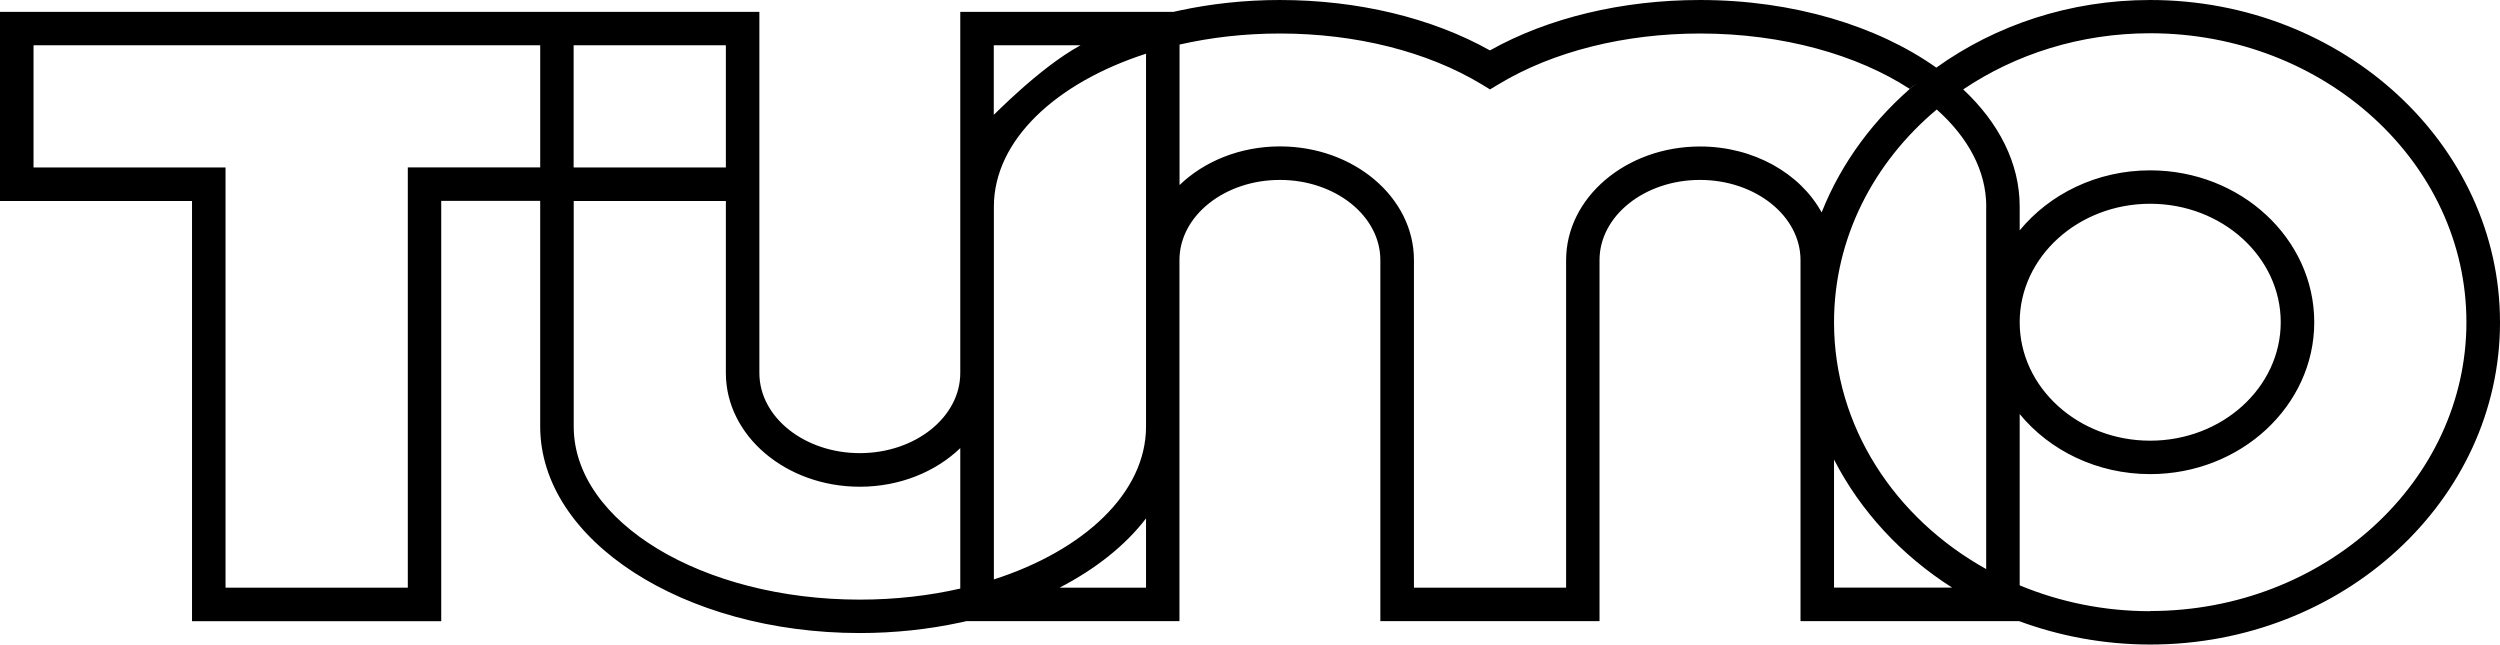 <?xml version="1.0" encoding="UTF-8" standalone="no"?>
<svg
   width="100%"
   height="100%"
   viewBox="0 0 256 66"
   version="1.1"
   xml:space="preserve"
   style="fill-rule:evenodd;clip-rule:evenodd;stroke-linejoin:round;stroke-miterlimit:2;"
   id="svg1"
   xmlns="http://www.w3.org/2000/svg"
   xmlns:svg="http://www.w3.org/2000/svg"><defs
     id="defs1" /><path
     d="M206.816,32.996c0,-6.694 5.999,-12.131 13.361,-12.131c7.363,0 13.37,5.446 13.37,12.131c0,6.684 -5.999,12.13 -13.37,12.13c-7.371,-0 -13.361,-5.446 -13.361,-12.13Zm13.361,29.59c-4.759,0 -9.287,-0.953 -13.361,-2.647l0,-17.54c3.066,3.734 7.924,6.15 13.361,6.15c9.261,-0 16.802,-6.979 16.802,-15.553c-0,-8.575 -7.532,-15.553 -16.802,-15.553c-5.446,-0 -10.295,2.415 -13.361,6.149l0,-2.442c0,-4.447 -2.139,-8.583 -5.785,-11.996c5.366,-3.61 11.989,-5.749 19.146,-5.749c17.863,-0 32.384,13.271 32.384,29.582c-0,16.31 -14.53,29.581 -32.384,29.581m-20.278,-2.397l-12.095,-0l-0,-13.111c2.719,5.294 6.908,9.813 12.095,13.111Zm-13.37,-38.432c-2.183,-3.976 -6.943,-6.739 -12.443,-6.739c-7.567,0 -13.717,5.223 -13.717,11.641l-0,33.539l-15.581,-0l0,-33.548c0,-6.418 -6.159,-11.641 -13.717,-11.641c-4.092,0 -7.773,1.534 -10.286,3.958l-0,-14.386c3.2,-0.73 6.667,-1.132 10.286,-1.132c7.754,0 15.081,1.845 20.625,5.188l0.882,0.535l0.892,-0.535c5.544,-3.343 12.871,-5.188 20.625,-5.188c8.468,0 16.098,2.184 21.455,5.669c0.24,-0.214 0.49,-0.41 0.739,-0.615c-4.322,3.592 -7.718,8.129 -9.751,13.262m16.847,-0.588l-0,37.114c-9.333,-5.197 -15.581,-14.573 -15.581,-25.269c-0,-8.618 4.056,-16.381 10.518,-21.792c3.191,2.844 5.071,6.266 5.071,9.947m-86.04,31.926l0,7.095l-8.86,-0c3.699,-1.916 6.738,-4.323 8.86,-7.095Zm0,-47.586l0,38.174c0,6.783 -6.32,12.674 -15.581,15.66l0,-38.174c0,-6.782 6.329,-12.674 15.581,-15.66Zm-6.703,-0.864c-4.296,2.335 -9.154,7.451 -8.887,7.112l0,-7.112l8.887,-0Zm-12.318,55.634c-3.2,0.731 -6.667,1.132 -10.286,1.132c-16.151,0 -29.298,-7.959 -29.298,-17.728l-0,-23.093l15.58,-0l0,17.621c0,6.417 6.151,11.64 13.718,11.64c4.091,-0 7.772,-1.533 10.286,-3.957l0,14.394l0,-0.009Zm-56.573,-43.121l0,43.032l-18.665,-0l0,-43.032l-19.662,0l-0,-12.513l51.884,-0l0,12.504l-13.566,0l0.009,0.009Zm32.569,0l-15.589,0l-0,-12.513l15.589,-0l0,12.513Zm132.426,46.454c4.136,1.533 8.708,2.398 13.432,2.398c19.752,0 35.814,-14.804 35.814,-32.996c-0,-18.191 -16.071,-33.004 -35.823,-33.004c-8.245,0 -15.848,2.585 -21.9,6.925c-5.99,-4.251 -14.618,-6.925 -24.199,-6.925c-7.969,0 -15.563,1.827 -21.508,5.161c-5.946,-3.334 -13.54,-5.161 -21.508,-5.161c-3.593,0 -7.051,0.383 -10.286,1.078c-0.196,0.036 -0.419,0.09 -0.606,0.134l-21.838,0l0,36.98c0,4.528 -4.617,8.208 -10.286,8.208c-5.669,0 -10.286,-3.68 -10.286,-8.208l-0,-36.98l-77.76,0l-0,19.368l19.663,-0l-0,43.031l25.519,0l-0,-43.04l10.134,-0l0,23.093c0,11.667 14.681,21.159 32.73,21.159c3.592,0 7.05,-0.383 10.286,-1.078c0.214,-0.044 0.437,-0.089 0.642,-0.143l21.802,0l-0,-36.97c-0,-4.528 4.617,-8.209 10.286,-8.209c5.669,-0 10.286,3.681 10.286,8.209l-0,36.97l22.443,0l0,-36.97c0,-4.528 4.618,-8.209 10.287,-8.209c5.668,-0 10.294,3.681 10.294,8.209l0,36.97l22.382,0Z"
     style="fill-rule:nonzero;"
     id="path1" /></svg>
